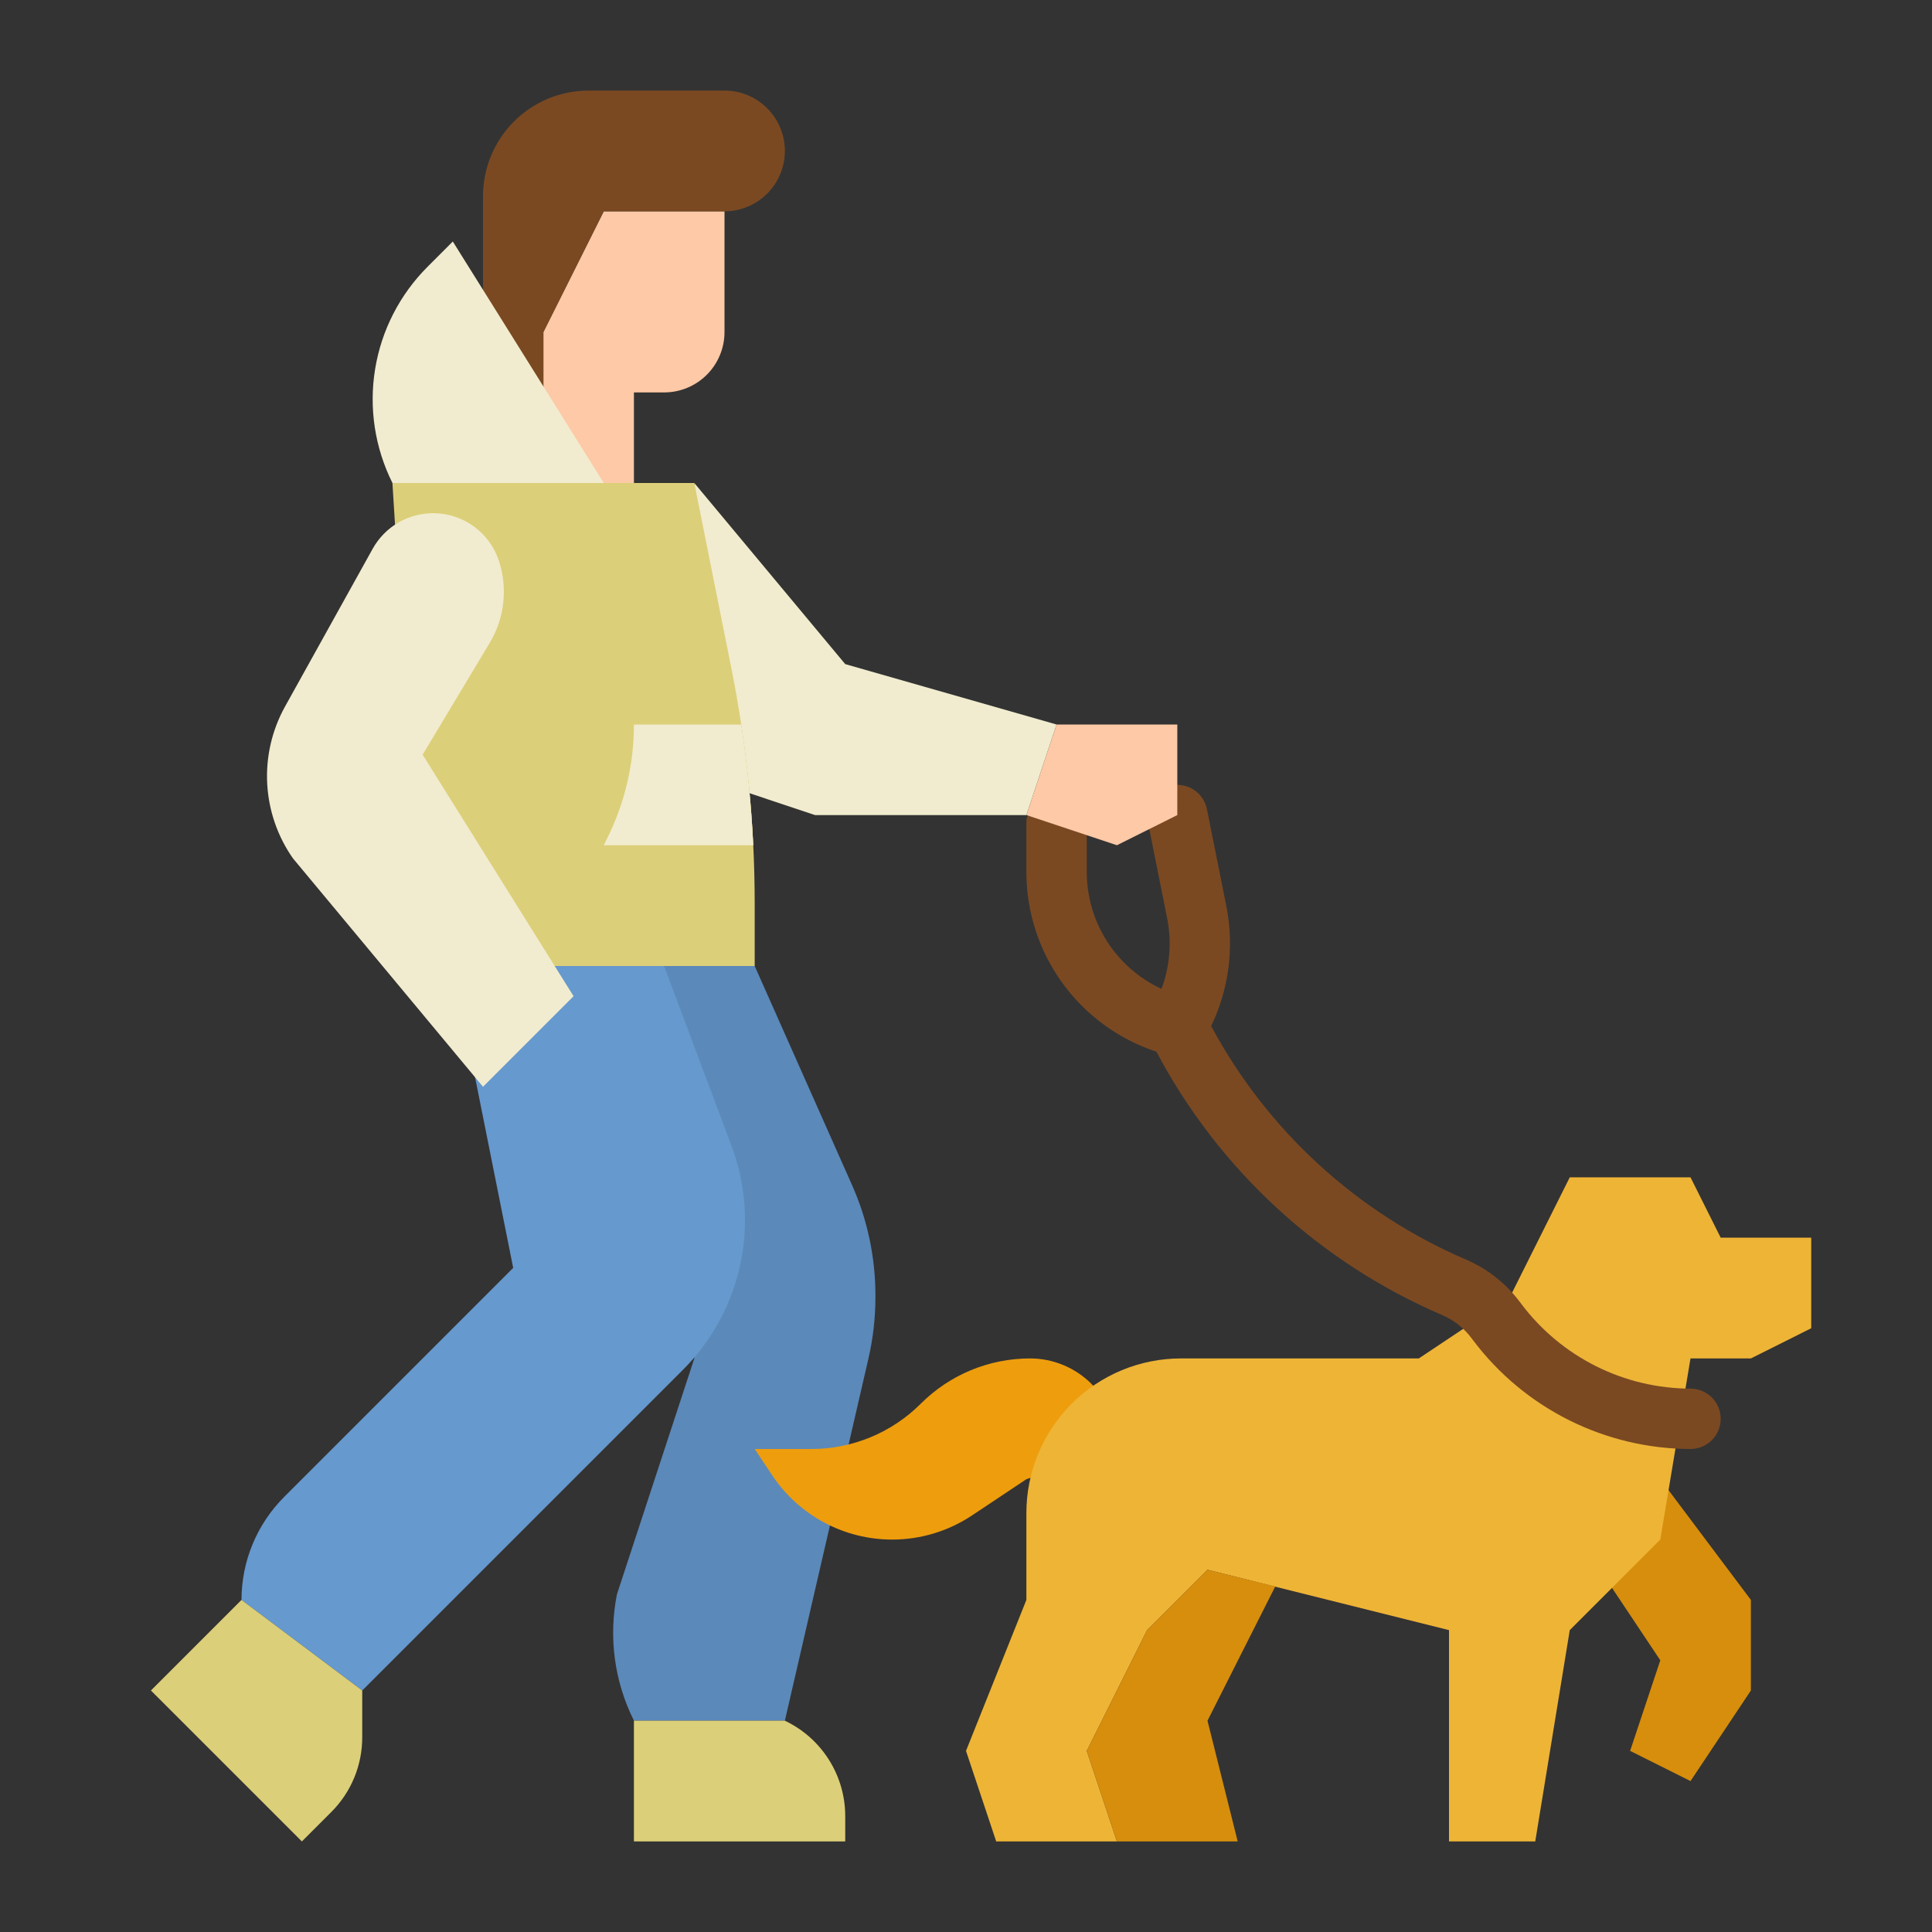 <svg width="67" height="67" viewBox="0 0 67 67" fill="none" xmlns="http://www.w3.org/2000/svg">
<rect x="0" y="0" width="67" height="67" fill="#333333" stroke="none"/>
<path d="M57.578 51.297L60.719 55.484V58.625L58.625 61.766L56.531 60.719L57.578 57.578L55.484 54.438L57.578 51.297Z" fill="#D78E0C"/>
<path d="M26.172 33.5L29.547 41.095C30.083 42.299 30.359 43.603 30.359 44.921V44.989C30.359 45.703 30.278 46.413 30.118 47.108L27.219 59.672H21.984L21.982 59.666C21.305 58.313 21.099 56.773 21.395 55.289L24.078 47.109L23.031 33.5H26.172Z" fill="#5B89B9"/>
<path d="M23.031 33.5H15.703L17.797 43.969L9.856 51.91C8.908 52.858 8.375 54.144 8.375 55.484L12.562 58.625L23.688 47.499C24.628 46.559 25.295 45.381 25.618 44.091C25.979 42.648 25.892 41.129 25.369 39.736L23.031 33.5Z" fill="#6699CE"/>
<path d="M35.721 47.109C35.017 47.109 34.32 47.248 33.669 47.517C33.019 47.787 32.428 48.182 31.93 48.68C31.432 49.178 30.841 49.572 30.19 49.842C29.54 50.111 28.843 50.25 28.139 50.25H26.172L26.782 51.166C27.238 51.85 27.857 52.412 28.582 52.8C29.308 53.188 30.117 53.391 30.94 53.391C31.927 53.391 32.891 53.099 33.712 52.551L35.594 51.297L38.734 50.25V50.123C38.734 49.324 38.417 48.557 37.852 47.992C37.286 47.427 36.52 47.109 35.721 47.109Z" fill="#EE9D0D"/>
<path d="M24.078 16.75L29.312 23.031L36.641 25.125L35.594 28.266H28.266L25.125 27.219L24.078 16.75Z" fill="#F1ECCF"/>
<path d="M40.955 47.109H49.203L52.344 45.016L54.438 40.828H58.625L59.672 42.922H62.812V46.062L60.719 47.109H58.625L57.578 53.391L54.438 56.531L53.241 63.859H50.25V56.531L41.875 54.438L39.781 56.531L37.688 60.719L38.734 63.859H34.547L33.5 60.719L35.594 55.484V52.471C35.594 51.767 35.732 51.07 36.002 50.419C36.271 49.769 36.666 49.178 37.164 48.68C37.662 48.182 38.253 47.787 38.903 47.517C39.554 47.248 40.251 47.109 40.955 47.109Z" fill="#EEB436"/>
<path d="M38.734 63.859H42.922L41.875 59.672L44.224 55.018L41.875 54.438L39.781 56.531L37.688 60.719L38.734 63.859Z" fill="#D78E0C"/>
<path d="M13.609 16.75H24.078L25.364 23.178C25.901 25.865 26.172 28.599 26.172 31.339V33.5H14.656L13.609 16.75Z" fill="#DCCF79"/>
<path d="M26.122 29.312H20.938L21.047 29.091C21.664 27.86 21.985 26.502 21.984 25.125H25.705C25.914 26.513 26.054 27.91 26.122 29.312Z" fill="#DCCF79"/>
<path d="M8.375 55.484L5.234 58.625L10.469 63.859L11.489 62.839C11.83 62.498 12.1 62.094 12.284 61.65C12.468 61.205 12.562 60.729 12.562 60.248V58.625L8.375 55.484Z" fill="#DCCF79"/>
<path d="M21.984 59.672V63.859H29.312V62.983C29.312 62.303 29.123 61.636 28.765 61.057C28.407 60.478 27.896 60.01 27.287 59.706L27.219 59.672H21.984Z" fill="#DCCF79"/>
<path d="M58.625 48.156C57.488 48.154 56.367 47.888 55.35 47.379C54.333 46.87 53.447 46.133 52.763 45.225L52.704 45.148C52.221 44.503 51.577 43.997 50.836 43.679C47.059 42.058 43.945 39.204 42.002 35.582C42.622 34.293 42.808 32.837 42.53 31.434L41.855 28.06C41.8 27.787 41.64 27.548 41.409 27.394C41.178 27.24 40.895 27.184 40.623 27.238C40.35 27.293 40.111 27.453 39.957 27.684C39.803 27.915 39.747 28.198 39.801 28.47L40.476 31.845C40.639 32.664 40.571 33.512 40.279 34.294C39.504 33.934 38.849 33.361 38.389 32.641C37.93 31.921 37.687 31.085 37.688 30.231V28.658C37.688 28.08 37.219 28.266 36.641 28.266C36.062 28.266 35.594 27.949 35.594 28.527V30.231C35.592 31.613 36.027 32.961 36.837 34.082C37.647 35.203 38.79 36.039 40.103 36.472C42.266 40.558 45.763 43.781 50.011 45.604C50.415 45.777 50.766 46.053 51.029 46.404L51.087 46.481C51.967 47.649 53.106 48.597 54.414 49.251C55.721 49.904 57.163 50.247 58.625 50.25C58.903 50.25 59.169 50.14 59.365 49.944C59.562 49.747 59.672 49.481 59.672 49.203C59.672 48.926 59.562 48.659 59.365 48.463C59.169 48.267 58.903 48.156 58.625 48.156Z" fill="#7A4922"/>
<path d="M25.125 7.328V11.516C25.125 12.071 24.904 12.604 24.512 12.996C24.119 13.389 23.587 13.609 23.031 13.609H21.984V16.75H18.844V11.516L20.938 7.328H25.125Z" fill="#FDC9A6"/>
<path d="M16.75 9.422V6.805C16.75 5.833 17.136 4.901 17.823 4.214C18.51 3.527 19.442 3.141 20.414 3.141H25.125C25.68 3.141 26.213 3.361 26.605 3.754C26.998 4.147 27.219 4.679 27.219 5.234C27.219 5.79 26.998 6.322 26.605 6.715C26.213 7.108 25.68 7.328 25.125 7.328H20.938L18.844 11.516V14.656H16.75V9.422Z" fill="#7A4922"/>
<path d="M20.938 16.75L15.703 8.375L14.827 9.252C13.863 10.216 13.226 11.459 13.008 12.804C12.789 14.15 13 15.531 13.61 16.75H20.938Z" fill="#F1ECCF"/>
<path d="M26.122 29.312H20.938L21.047 29.091C21.664 27.86 21.985 26.502 21.984 25.125H25.705C25.914 26.513 26.054 27.91 26.122 29.312Z" fill="#F1ECCF"/>
<path d="M16.983 22.294L14.656 26.172L19.891 34.547L16.75 37.688L10.159 29.767C9.624 29.003 9.315 28.104 9.266 27.172C9.218 26.241 9.433 25.315 9.886 24.5L12.924 19.031C13.132 18.657 13.436 18.345 13.805 18.128C14.173 17.911 14.593 17.797 15.021 17.797C15.525 17.797 16.015 17.955 16.424 18.25C16.832 18.544 17.138 18.959 17.297 19.437C17.454 19.908 17.507 20.407 17.453 20.9C17.399 21.393 17.239 21.868 16.983 22.294Z" fill="#F1ECCF"/>
<path d="M40.828 25.125H36.641L35.594 28.266L38.734 29.312L40.828 28.266V25.125Z" fill="#FDC9A6"/>
</svg>

